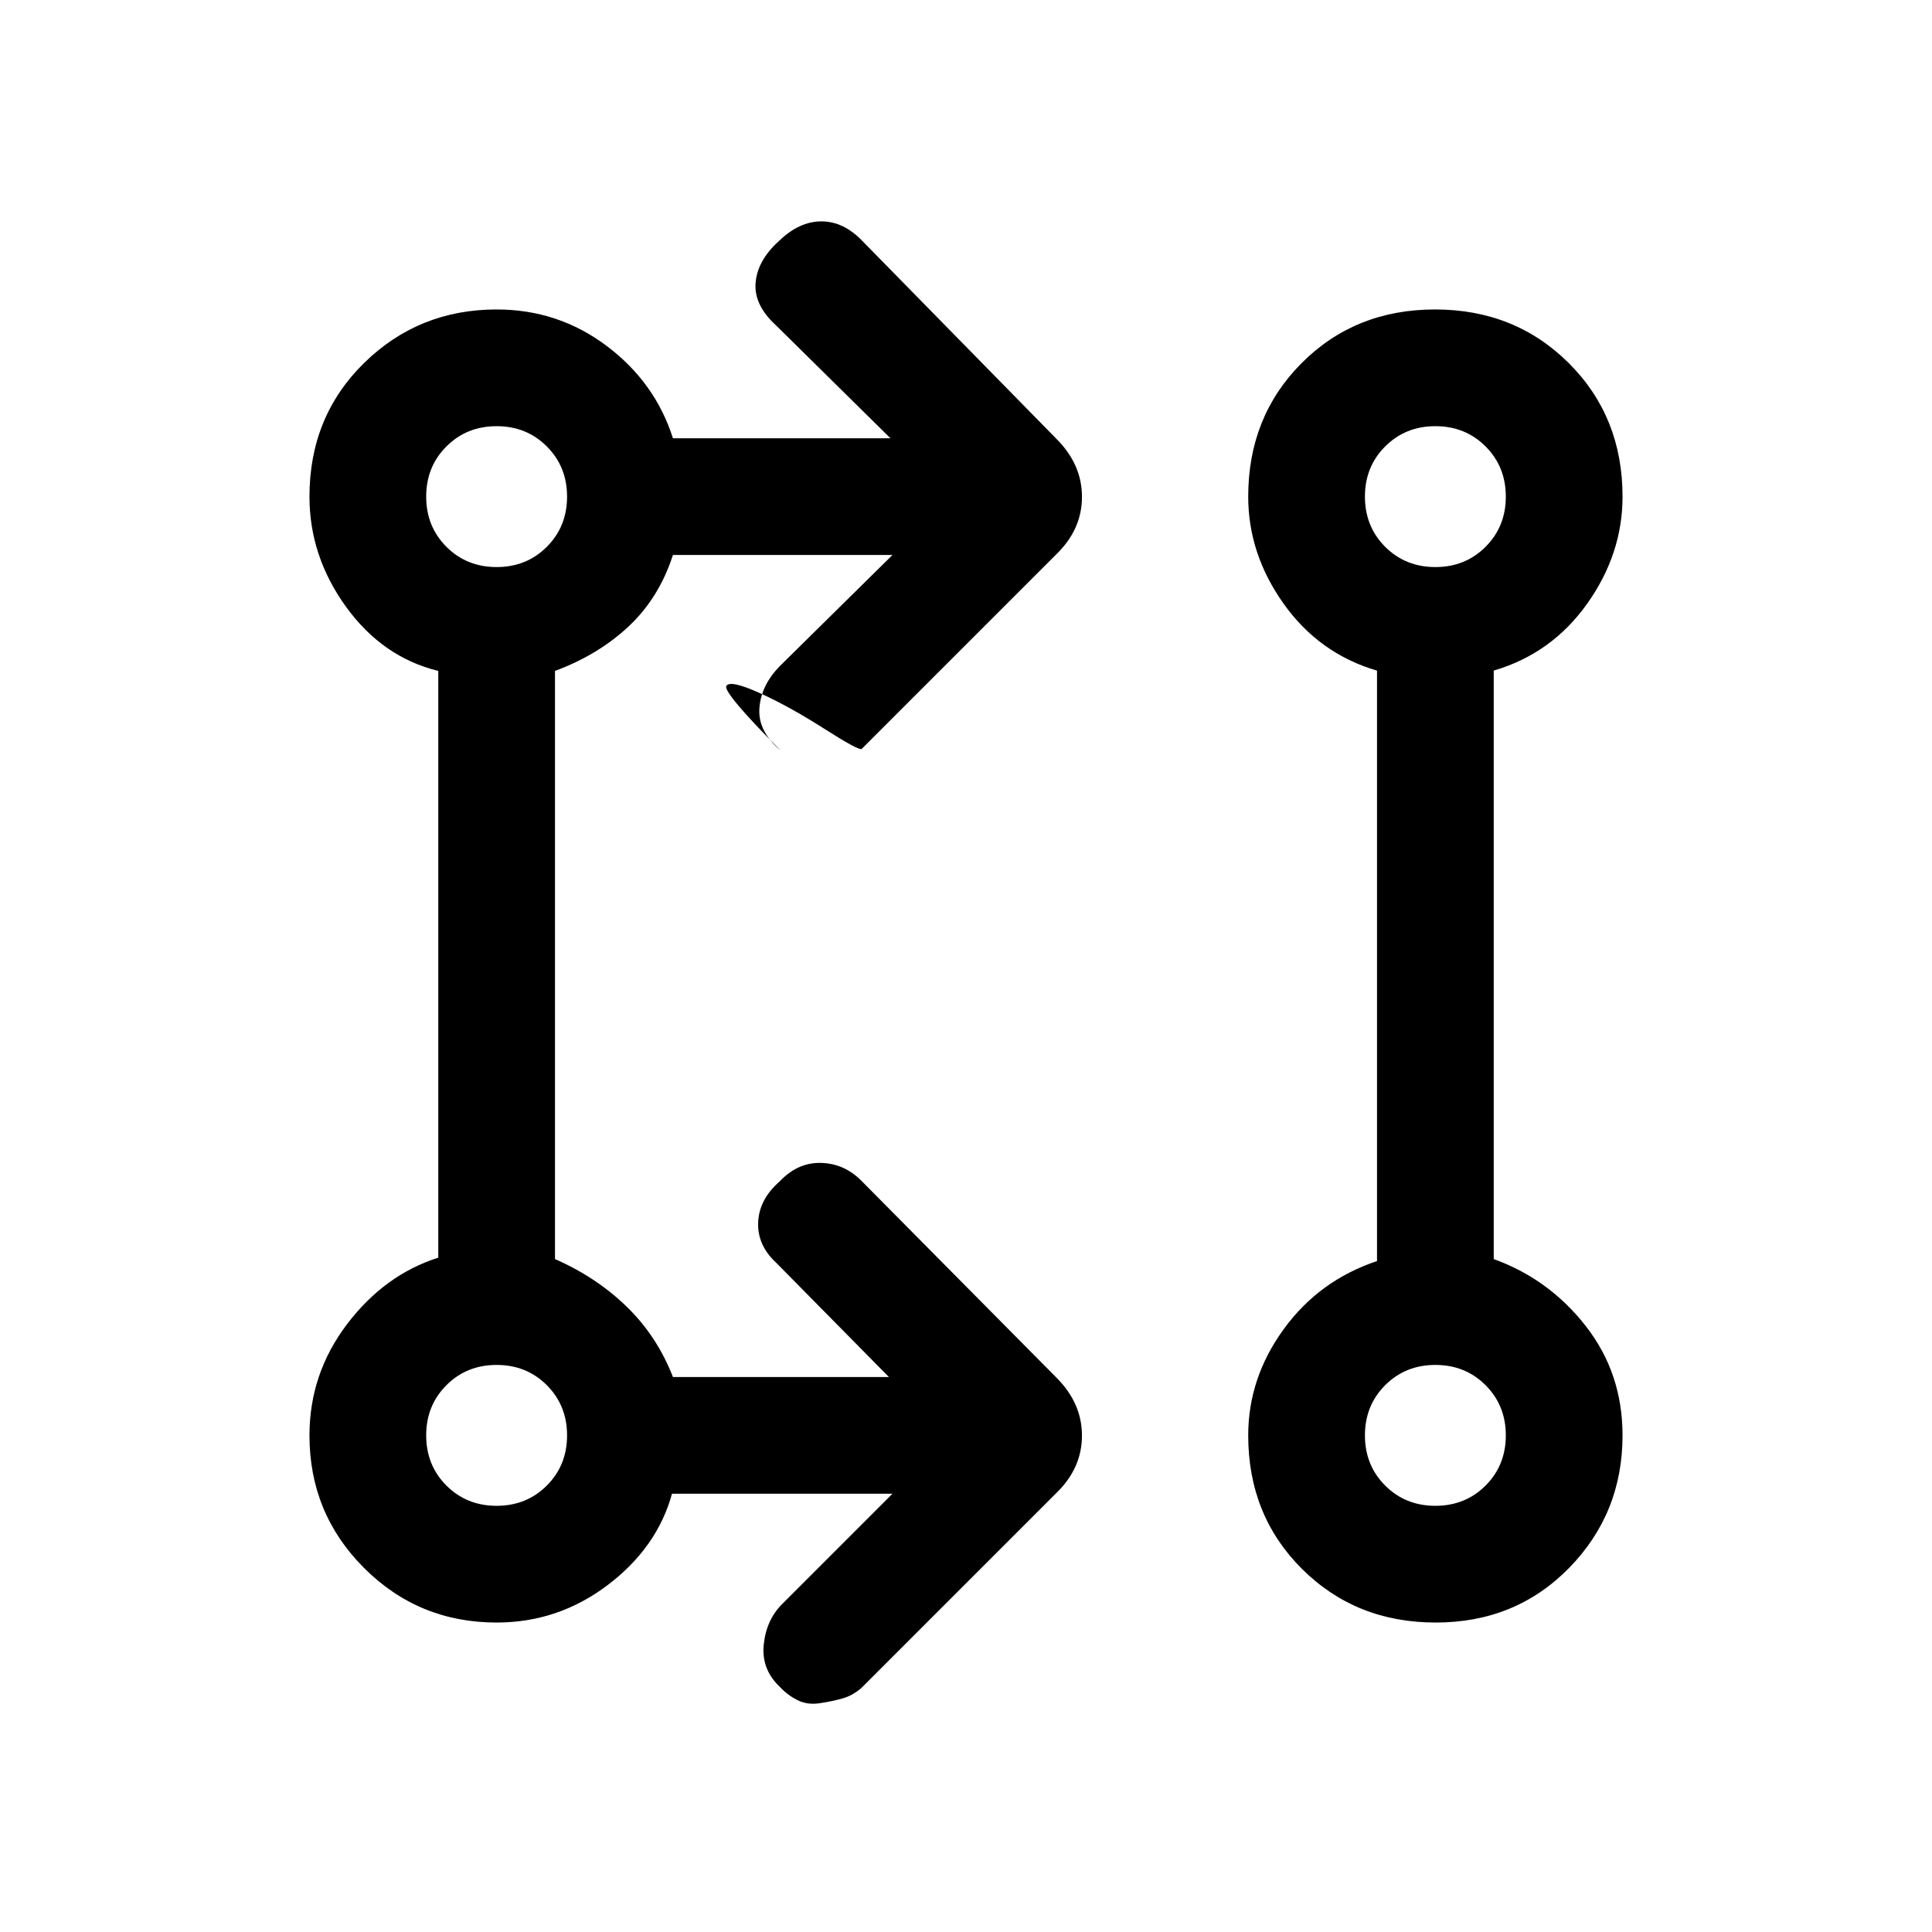 <svg xmlns="http://www.w3.org/2000/svg" height="20" viewBox="0 -960 960 960" width="20"><path d="M443.46-217.77H333.91q-7.37 26.77-31.97 45.39-24.6 18.61-55.17 18.61-38.75 0-65.88-27.12-27.12-27.13-27.12-65.88 0-30.57 18.61-55.17 18.62-24.6 45.39-33.13v-291.55q-27.77-6.84-45.89-31.94-18.11-25.1-18.11-54.67 0-39.75 27.12-66.38 27.13-26.62 65.88-26.62 30.57 0 54.67 18.11 24.1 18.12 32.94 45.89h108.08l-56.81-56.04q-11.19-10.23-10.19-21.36 1-11.14 11.74-20.75 9.99-9.62 20.95-9.62 10.95 0 20.23 9.62l96.41 98.3q12.83 12.74 12.83 28.94 0 16.2-12.7 28.52l-96.77 96.77q-1.4.93-18.7-10.11t-31.95-17.66q-14.65-6.61-16.58-3.57-1.93 3.04 26.93 32.11-11.39-9.61-10.5-21.15.88-11.54 10.5-21.15l55.61-54.85H334.38q-6.92 21.38-22.07 35.54-15.16 14.15-36.54 22.07v292.24q20.38 8.92 35.54 23.57 15.15 14.66 23.07 35.04h107.31l-56.04-56.81q-9.42-8.73-8.92-20.11.5-11.39 10.64-20.23 9.06-9.62 20.78-9.23 11.72.38 20.23 9.23l96.41 97.3q12.83 12.75 12.83 28.94 0 16.2-12.7 28.53l-96.77 96.77q-4.4 3.92-9.7 5.38-5.3 1.46-11.33 2.35-6.04.88-10.9-1.58t-8.54-6.39q-9.45-8.84-8.18-21.15 1.27-12.31 9.12-20.15l54.84-54.85Zm269.95 64q-39.67 0-66.43-26.62-26.75-26.63-26.75-66.38 0-28.49 17.62-52.75 17.61-24.25 46.38-33.86v-293.38q-28.77-8.47-46.38-33.22-17.62-24.76-17.62-53.25 0-39.75 26.57-66.38 26.58-26.62 66.25-26.62t66.43 26.62q26.75 26.63 26.75 66.38 0 28.49-17.61 53.25-17.62 24.75-46.39 33.19v292.41q27.52 9.96 45.76 33.33 18.24 23.37 18.24 54.28 0 38.75-26.57 65.88-26.57 27.12-66.25 27.12Zm-466.64-58q14.87 0 24.94-10.06 10.06-10.06 10.06-24.94 0-14.87-10.06-24.94-10.07-10.06-24.94-10.06-14.88 0-24.94 10.06-10.06 10.07-10.06 24.94 0 14.88 10.06 24.94t24.94 10.06Zm466.46 0q14.88 0 24.94-10.06t10.06-24.94q0-14.87-10.06-24.94-10.06-10.06-24.94-10.06-14.87 0-24.94 10.06-10.06 10.07-10.06 24.94 0 14.88 10.06 24.94 10.07 10.06 24.94 10.06ZM246.77-678.23q14.87 0 24.94-10.06 10.06-10.07 10.06-24.94 0-14.88-10.06-24.94-10.07-10.06-24.94-10.06-14.88 0-24.94 10.06t-10.06 24.94q0 14.87 10.06 24.94 10.06 10.06 24.94 10.06Zm466.46 0q14.88 0 24.94-10.06 10.06-10.07 10.06-24.94 0-14.88-10.06-24.94t-24.94-10.06q-14.87 0-24.94 10.06-10.06 10.06-10.06 24.94 0 14.87 10.06 24.94 10.07 10.06 24.94 10.06ZM246.77-246.77Zm466.46 0ZM246.77-713.23Zm466.46 0Z"/></svg>
